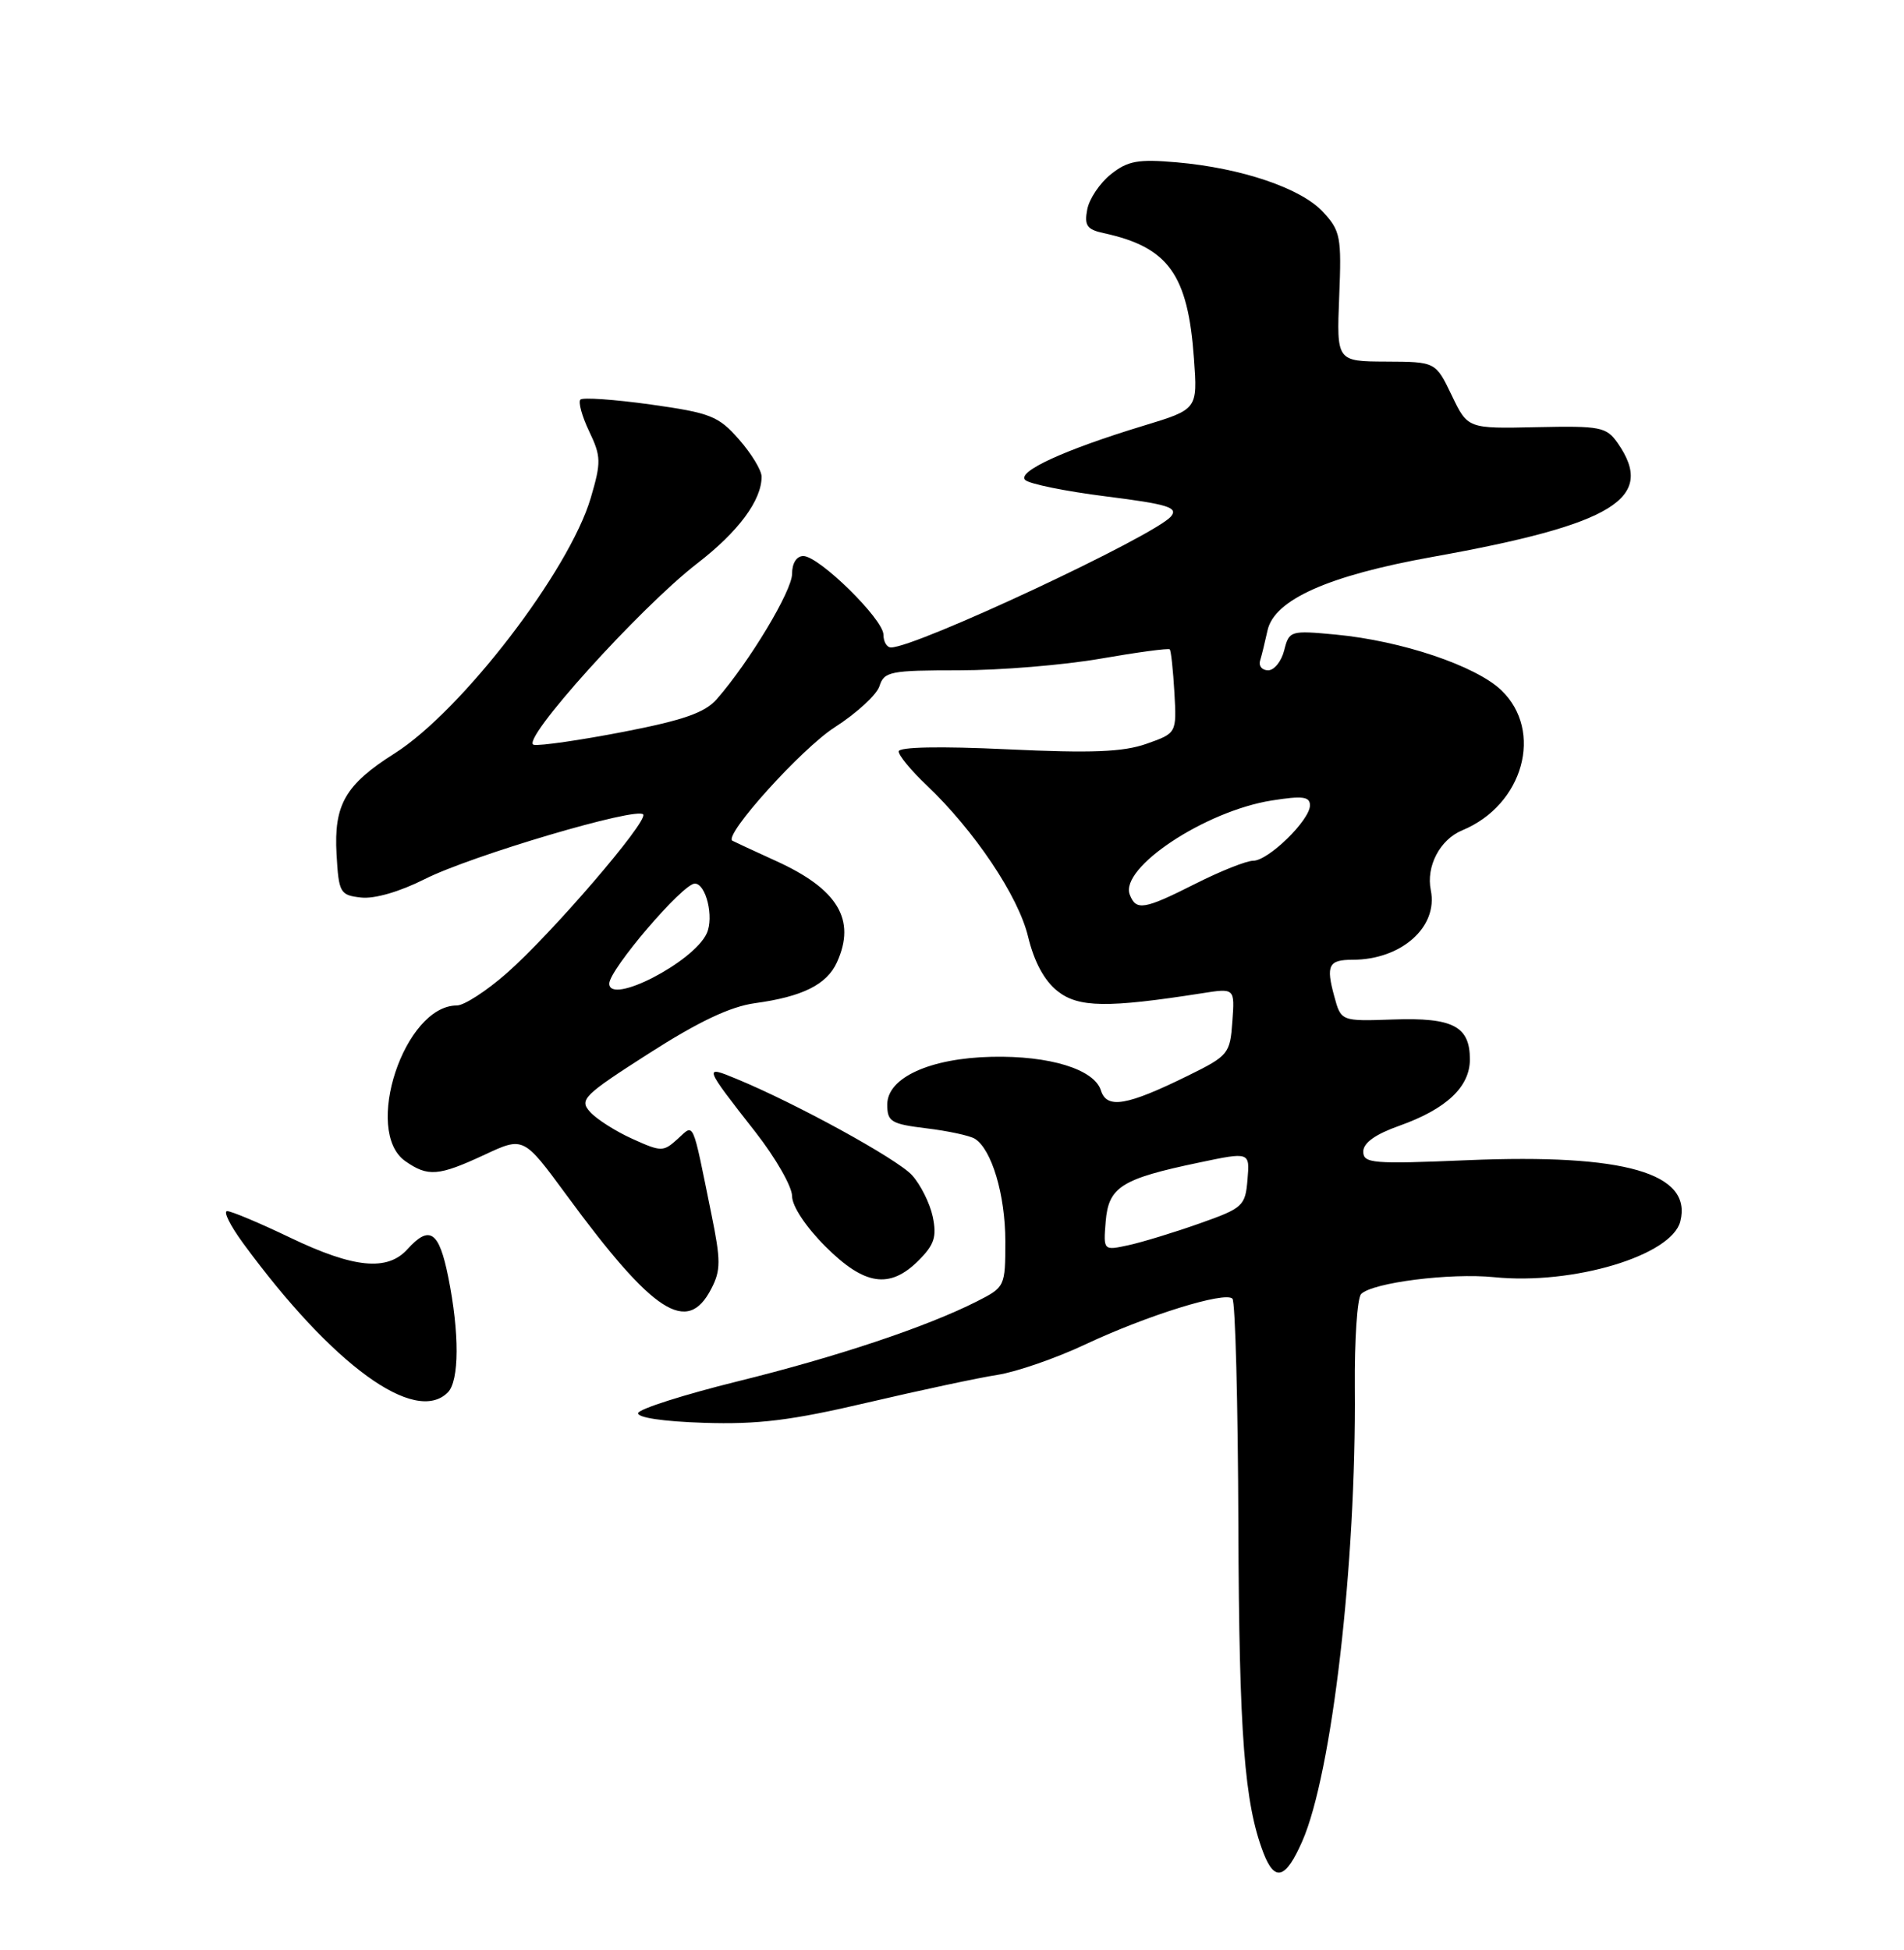 <?xml version="1.0" encoding="UTF-8" standalone="no"?>
<!DOCTYPE svg PUBLIC "-//W3C//DTD SVG 1.1//EN" "http://www.w3.org/Graphics/SVG/1.1/DTD/svg11.dtd" >
<svg xmlns="http://www.w3.org/2000/svg" xmlns:xlink="http://www.w3.org/1999/xlink" version="1.1" viewBox="0 0 250 256">
 <g >
 <path fill="currentColor"
d=" M 170.98 241.75 C 174.89 232.88 178.09 205.26 177.89 182.15 C 177.84 175.91 178.21 170.39 178.72 169.88 C 180.22 168.38 190.42 167.09 196.18 167.67 C 206.54 168.72 219.50 164.84 220.63 160.34 C 222.22 154.01 213.33 151.45 192.75 152.31 C 180.22 152.84 179.00 152.74 179.00 151.18 C 179.00 150.04 180.60 148.90 183.77 147.78 C 189.91 145.59 193.00 142.69 193.00 139.08 C 193.00 134.73 190.78 133.57 182.95 133.84 C 176.08 134.08 176.08 134.08 175.19 130.79 C 174.08 126.73 174.45 126.00 177.59 126.00 C 184.00 126.00 188.85 121.70 187.87 116.88 C 187.22 113.73 189.07 110.21 192.01 109.00 C 200.02 105.68 202.72 95.98 197.13 90.62 C 193.76 87.40 184.04 84.13 175.39 83.31 C 169.43 82.75 169.27 82.80 168.62 85.37 C 168.26 86.82 167.31 88.00 166.51 88.00 C 165.72 88.00 165.24 87.44 165.45 86.75 C 165.66 86.06 166.10 84.27 166.43 82.76 C 167.32 78.73 174.40 75.57 188.04 73.12 C 211.92 68.84 217.48 65.42 212.40 58.16 C 210.92 56.05 210.16 55.90 201.76 56.08 C 192.71 56.28 192.71 56.28 190.61 51.89 C 188.50 47.50 188.50 47.50 182.00 47.47 C 175.50 47.44 175.50 47.44 175.84 38.96 C 176.16 31.09 176.01 30.30 173.71 27.82 C 170.82 24.70 163.01 22.06 154.50 21.31 C 149.43 20.87 148.09 21.11 145.87 22.87 C 144.42 24.02 143.02 26.10 142.76 27.49 C 142.35 29.59 142.72 30.13 144.89 30.60 C 153.41 32.44 155.98 36.00 156.77 47.08 C 157.25 53.73 157.25 53.73 150.18 55.88 C 139.77 59.04 133.51 61.91 134.61 63.01 C 135.13 63.53 139.91 64.50 145.23 65.17 C 153.31 66.19 154.73 66.62 153.76 67.79 C 151.66 70.32 120.30 85.00 116.99 85.00 C 116.44 85.00 116.00 84.25 116.00 83.33 C 116.00 81.30 107.55 73.00 105.48 73.00 C 104.59 73.00 104.00 73.94 104.00 75.34 C 104.00 77.57 98.41 86.87 94.11 91.79 C 92.57 93.56 89.74 94.55 81.85 96.08 C 76.20 97.17 70.91 97.94 70.09 97.78 C 68.13 97.40 84.02 79.77 91.57 73.95 C 96.96 69.79 100.00 65.69 100.00 62.58 C 100.00 61.75 98.67 59.55 97.03 57.69 C 94.33 54.61 93.30 54.21 85.42 53.10 C 80.66 52.44 76.52 52.15 76.21 52.46 C 75.90 52.77 76.41 54.65 77.36 56.63 C 78.93 59.92 78.95 60.66 77.57 65.36 C 74.75 74.93 60.64 93.31 51.81 98.91 C 45.33 103.01 43.82 105.64 44.19 112.16 C 44.48 117.23 44.65 117.52 47.41 117.83 C 49.16 118.03 52.48 117.07 55.75 115.42 C 61.84 112.34 83.79 105.85 84.46 106.93 C 85.05 107.90 72.44 122.57 66.55 127.75 C 63.89 130.09 60.94 132.00 59.99 132.00 C 53.09 132.00 47.62 148.52 53.22 152.44 C 56.19 154.52 57.58 154.41 63.62 151.60 C 68.74 149.21 68.74 149.21 74.36 156.86 C 85.79 172.43 90.24 175.31 93.39 169.20 C 94.65 166.78 94.65 165.49 93.42 159.45 C 90.83 146.73 91.19 147.52 88.96 149.54 C 87.09 151.23 86.83 151.23 83.03 149.51 C 80.85 148.53 78.35 146.94 77.49 145.99 C 76.03 144.37 76.56 143.83 85.21 138.29 C 91.74 134.11 95.88 132.15 99.12 131.70 C 105.36 130.85 108.56 129.26 109.89 126.34 C 112.44 120.74 110.02 116.71 101.85 113.01 C 98.91 111.67 96.35 110.48 96.16 110.37 C 94.99 109.64 105.27 98.25 109.60 95.48 C 112.47 93.64 115.12 91.21 115.48 90.07 C 116.08 88.16 116.90 88.00 125.94 88.00 C 131.33 88.00 139.68 87.31 144.51 86.47 C 149.33 85.63 153.42 85.08 153.59 85.25 C 153.76 85.42 154.03 87.97 154.20 90.91 C 154.50 96.25 154.50 96.25 150.53 97.65 C 147.46 98.73 143.34 98.89 132.28 98.37 C 123.40 97.95 118.00 98.06 118.00 98.65 C 118.00 99.18 119.63 101.16 121.63 103.05 C 127.95 109.05 133.72 117.65 134.99 122.97 C 135.79 126.28 137.12 128.74 138.85 130.11 C 141.59 132.29 145.42 132.34 157.81 130.40 C 162.13 129.72 162.13 129.72 161.81 134.11 C 161.51 138.34 161.30 138.60 156.00 141.21 C 147.93 145.18 145.33 145.62 144.55 143.15 C 143.67 140.37 137.80 138.57 130.21 138.74 C 122.11 138.92 116.50 141.48 116.50 145.00 C 116.50 147.26 116.99 147.56 121.65 148.13 C 124.48 148.47 127.34 149.09 128.00 149.50 C 130.21 150.87 132.00 156.88 132.00 162.95 C 132.00 168.89 131.96 168.98 128.25 170.86 C 121.65 174.20 109.86 178.14 96.80 181.36 C 89.82 183.09 83.97 184.95 83.80 185.50 C 83.62 186.10 87.07 186.62 92.42 186.79 C 99.53 187.02 103.91 186.48 113.92 184.13 C 120.84 182.51 128.53 180.87 131.00 180.49 C 133.47 180.10 138.66 178.31 142.52 176.49 C 150.63 172.68 160.84 169.51 161.82 170.49 C 162.20 170.86 162.55 184.29 162.60 200.33 C 162.70 227.79 163.39 236.73 165.89 243.25 C 167.38 247.11 168.81 246.68 170.98 241.75 Z  M 58.80 182.80 C 60.31 181.29 60.34 175.01 58.86 167.67 C 57.65 161.63 56.41 160.78 53.50 164.00 C 50.86 166.92 46.47 166.49 38.14 162.50 C 34.12 160.57 30.38 159.00 29.83 159.00 C 29.28 159.00 30.23 160.91 31.95 163.25 C 43.66 179.22 54.50 187.10 58.80 182.80 Z  M 120.62 165.47 C 122.69 163.40 123.02 162.36 122.47 159.72 C 122.09 157.95 120.86 155.50 119.74 154.27 C 117.77 152.13 104.56 144.88 96.71 141.64 C 92.35 139.83 92.38 139.93 99.20 148.63 C 101.84 152.01 104.00 155.78 104.00 157.02 C 104.00 158.34 105.80 161.06 108.37 163.63 C 113.51 168.77 116.82 169.27 120.62 165.47 Z  M 145.18 160.35 C 145.56 155.82 147.24 154.76 157.41 152.63 C 164.11 151.22 164.11 151.22 163.80 154.86 C 163.51 158.33 163.22 158.60 157.50 160.62 C 154.20 161.79 150.01 163.07 148.18 163.47 C 144.87 164.19 144.87 164.19 145.18 160.35 Z  M 80.00 129.13 C 80.00 127.29 89.65 116.00 91.23 116.00 C 92.70 116.00 93.77 120.42 92.80 122.53 C 91.08 126.31 80.00 132.02 80.00 129.13 Z  M 148.34 117.45 C 146.99 113.93 158.24 106.47 166.99 105.09 C 171.03 104.45 172.00 104.57 172.00 105.73 C 172.00 107.67 166.54 113.00 164.55 113.00 C 163.67 113.00 160.27 114.35 157.00 116.00 C 150.21 119.43 149.17 119.60 148.34 117.45 Z "/>
</g>
</svg>